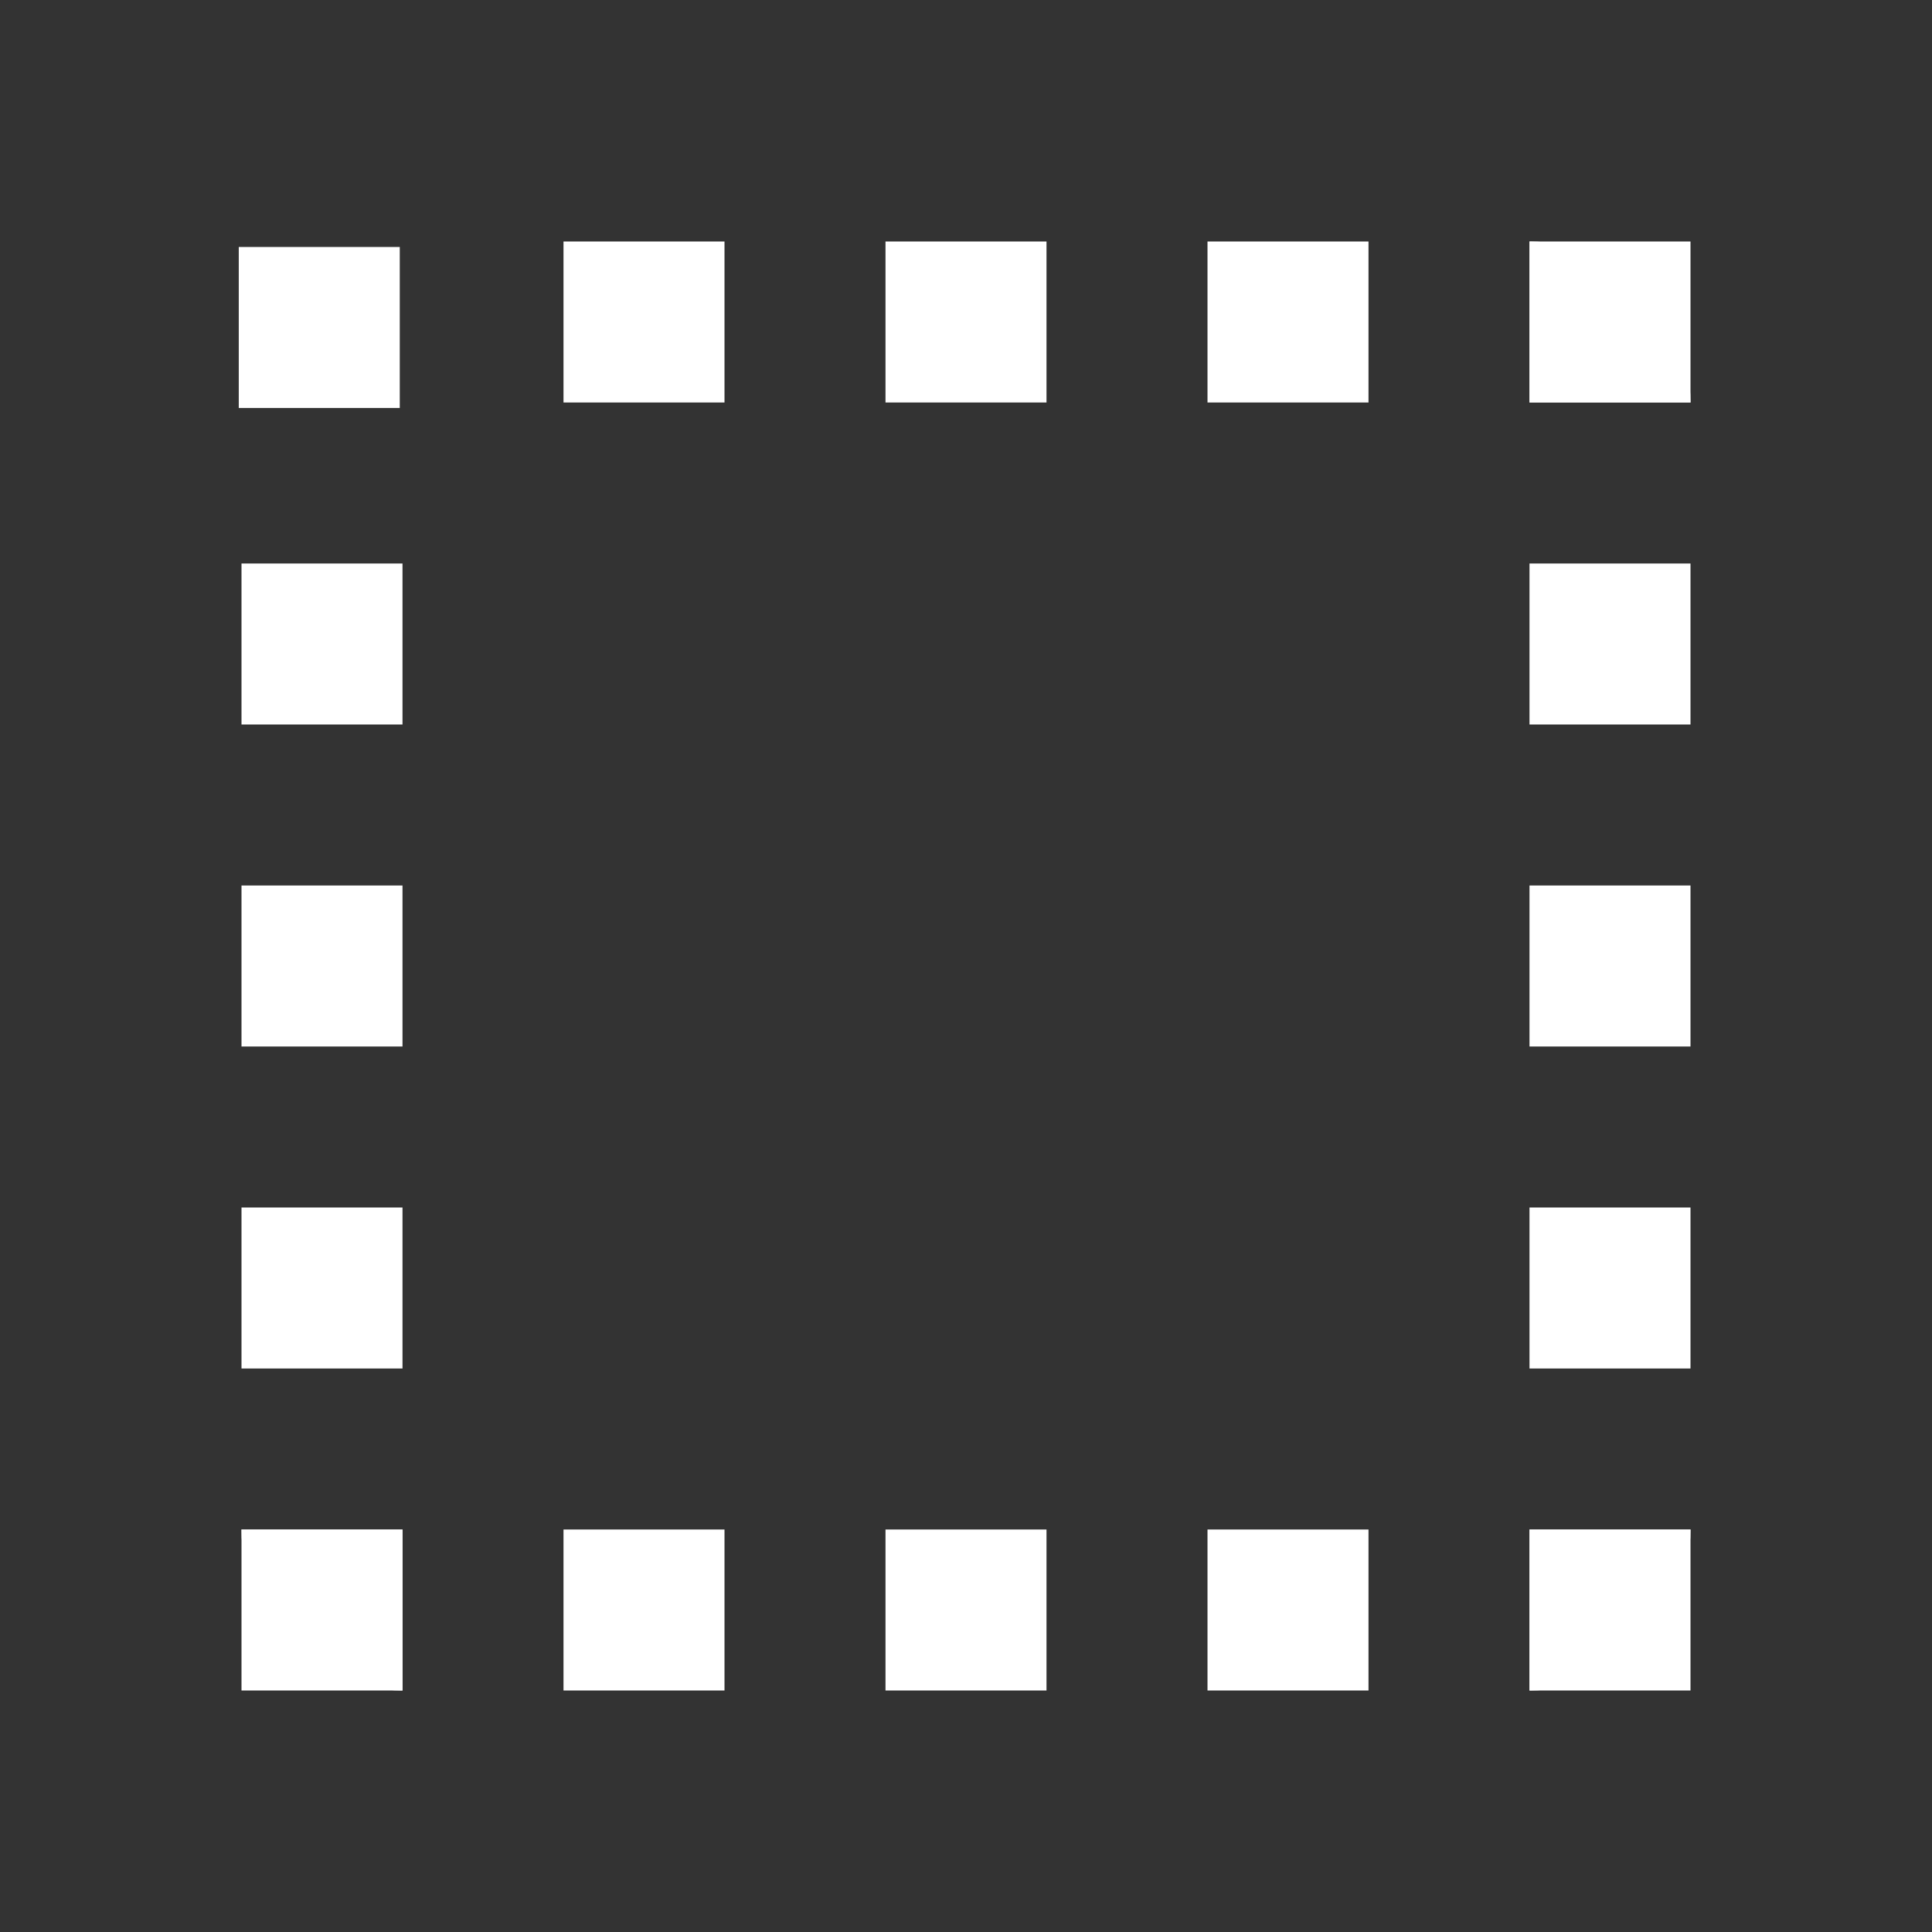 <?xml version="1.0" encoding="UTF-8" standalone="no"?>
<svg
   xmlns:dc="http://purl.org/dc/elements/1.1/"
   xmlns:cc="http://creativecommons.org/ns#"
   xmlns:rdf="http://www.w3.org/1999/02/22-rdf-syntax-ns#"
   xmlns:svg="http://www.w3.org/2000/svg"
   xmlns="http://www.w3.org/2000/svg"
   xmlns:sodipodi="http://sodipodi.sourceforge.net/DTD/sodipodi-0.dtd"
   xmlns:inkscape="http://www.inkscape.org/namespaces/inkscape"
   width="24"
   height="24"
   viewBox="0 0 24 24"
   version="1.1"
   id="svg6"
   sodipodi:docname="select_w.svg"
   inkscape:version="0.92.2 2405546, 2018-03-11">
  <rect x="0" y="0" width="24" height="24" fill="#333333" stroke="none"/>
  <defs
     id="defs10" />
  <sodipodi:namedview
     pagecolor="#ffffff"
     bordercolor="#666666"
     borderopacity="1"
     objecttolerance="10"
     gridtolerance="10"
     guidetolerance="10"
     inkscape:pageopacity="0"
     inkscape:pageshadow="2"
     inkscape:window-width="1366"
     inkscape:window-height="714"
     id="namedview8"
     showgrid="false"
     inkscape:zoom="9.8333333"
     inkscape:cx="12"
     inkscape:cy="12"
     inkscape:window-x="0"
     inkscape:window-y="0"
     inkscape:window-maximized="1"
     inkscape:current-layer="svg6" />
  <path
     d="M0 0h24v24H0z"
     fill="none"
     id="path2" />
  <path
     d="M 3,13 H 5 V 11 H 3 Z"
     id="path896"
     style="fill:#ffffff" />
  <path
     d="M 7,21 H 9 V 19 H 7 Z"
     id="path894"
     style="fill:#ffffff" />
  <path
     d="M 3,9 H 5 V 7 H 3 Z"
     id="path892"
     style="fill:#ffffff" />
  <path
     d="m 13,3 h -2 v 2 h 2 z"
     id="path890"
     style="fill:#ffffff" />
  <path
     d="m 19,3 v 2 h 2 C 21,3.9 20.1,3 19,3 Z"
     id="path888"
     style="fill:#ffffff" />
  <path
     d="M 5,21 V 19 H 3 c 0,1.1 0.9,2 2,2 z"
     id="path886"
     style="fill:#ffffff" />
  <path
     d="M 3,17 H 5 V 15 H 3 Z"
     id="path884"
     style="fill:#ffffff" />
  <path
     d="M 9,3 H 7 v 2 h 2 z"
     id="path882"
     style="fill:#ffffff" />
  <path
     d="m 11,21 h 2 v -2 h -2 z"
     id="path880"
     style="fill:#ffffff" />
  <path
     d="m 19,13 h 2 v -2 h -2 z"
     id="path878"
     style="fill:#ffffff" />
  <path
     d="m 19,21 c 1.1,0 2,-0.9 2,-2 h -2 z"
     id="path876"
     style="fill:#ffffff" />
  <path
     d="m 19,9 h 2 V 7 h -2 z"
     id="path874"
     style="fill:#ffffff" />
  <path
     d="m 19,17 h 2 v -2 h -2 z"
     id="path872"
     style="fill:#ffffff" />
  <path
     d="m 15,21 h 2 v -2 h -2 z"
     id="path870"
     style="fill:#ffffff" />
  <path
     d="m 15,5 h 2 V 3 h -2 z"
     id="path868"
     style="fill:#ffffff" />
  <path
     inkscape:connector-curvature="0"
     d="m 4.966,3.068 h -2 v 2 h 2 z"
     id="path882-3"
     style="fill:#ffffff" />
  <path
     inkscape:connector-curvature="0"
     d="m 21,3 h -2 v 2 h 2 z"
     id="path882-6"
     style="fill:#ffffff" />
  <path
     inkscape:connector-curvature="0"
     d="m 21,19 h -2 v 2 h 2 z"
     id="path882-7"
     style="fill:#ffffff" />
  <path
     inkscape:connector-curvature="0"
     d="M 5,19 H 3 v 2 h 2 z"
     id="path882-5"
     style="fill:#ffffff" />
</svg>
